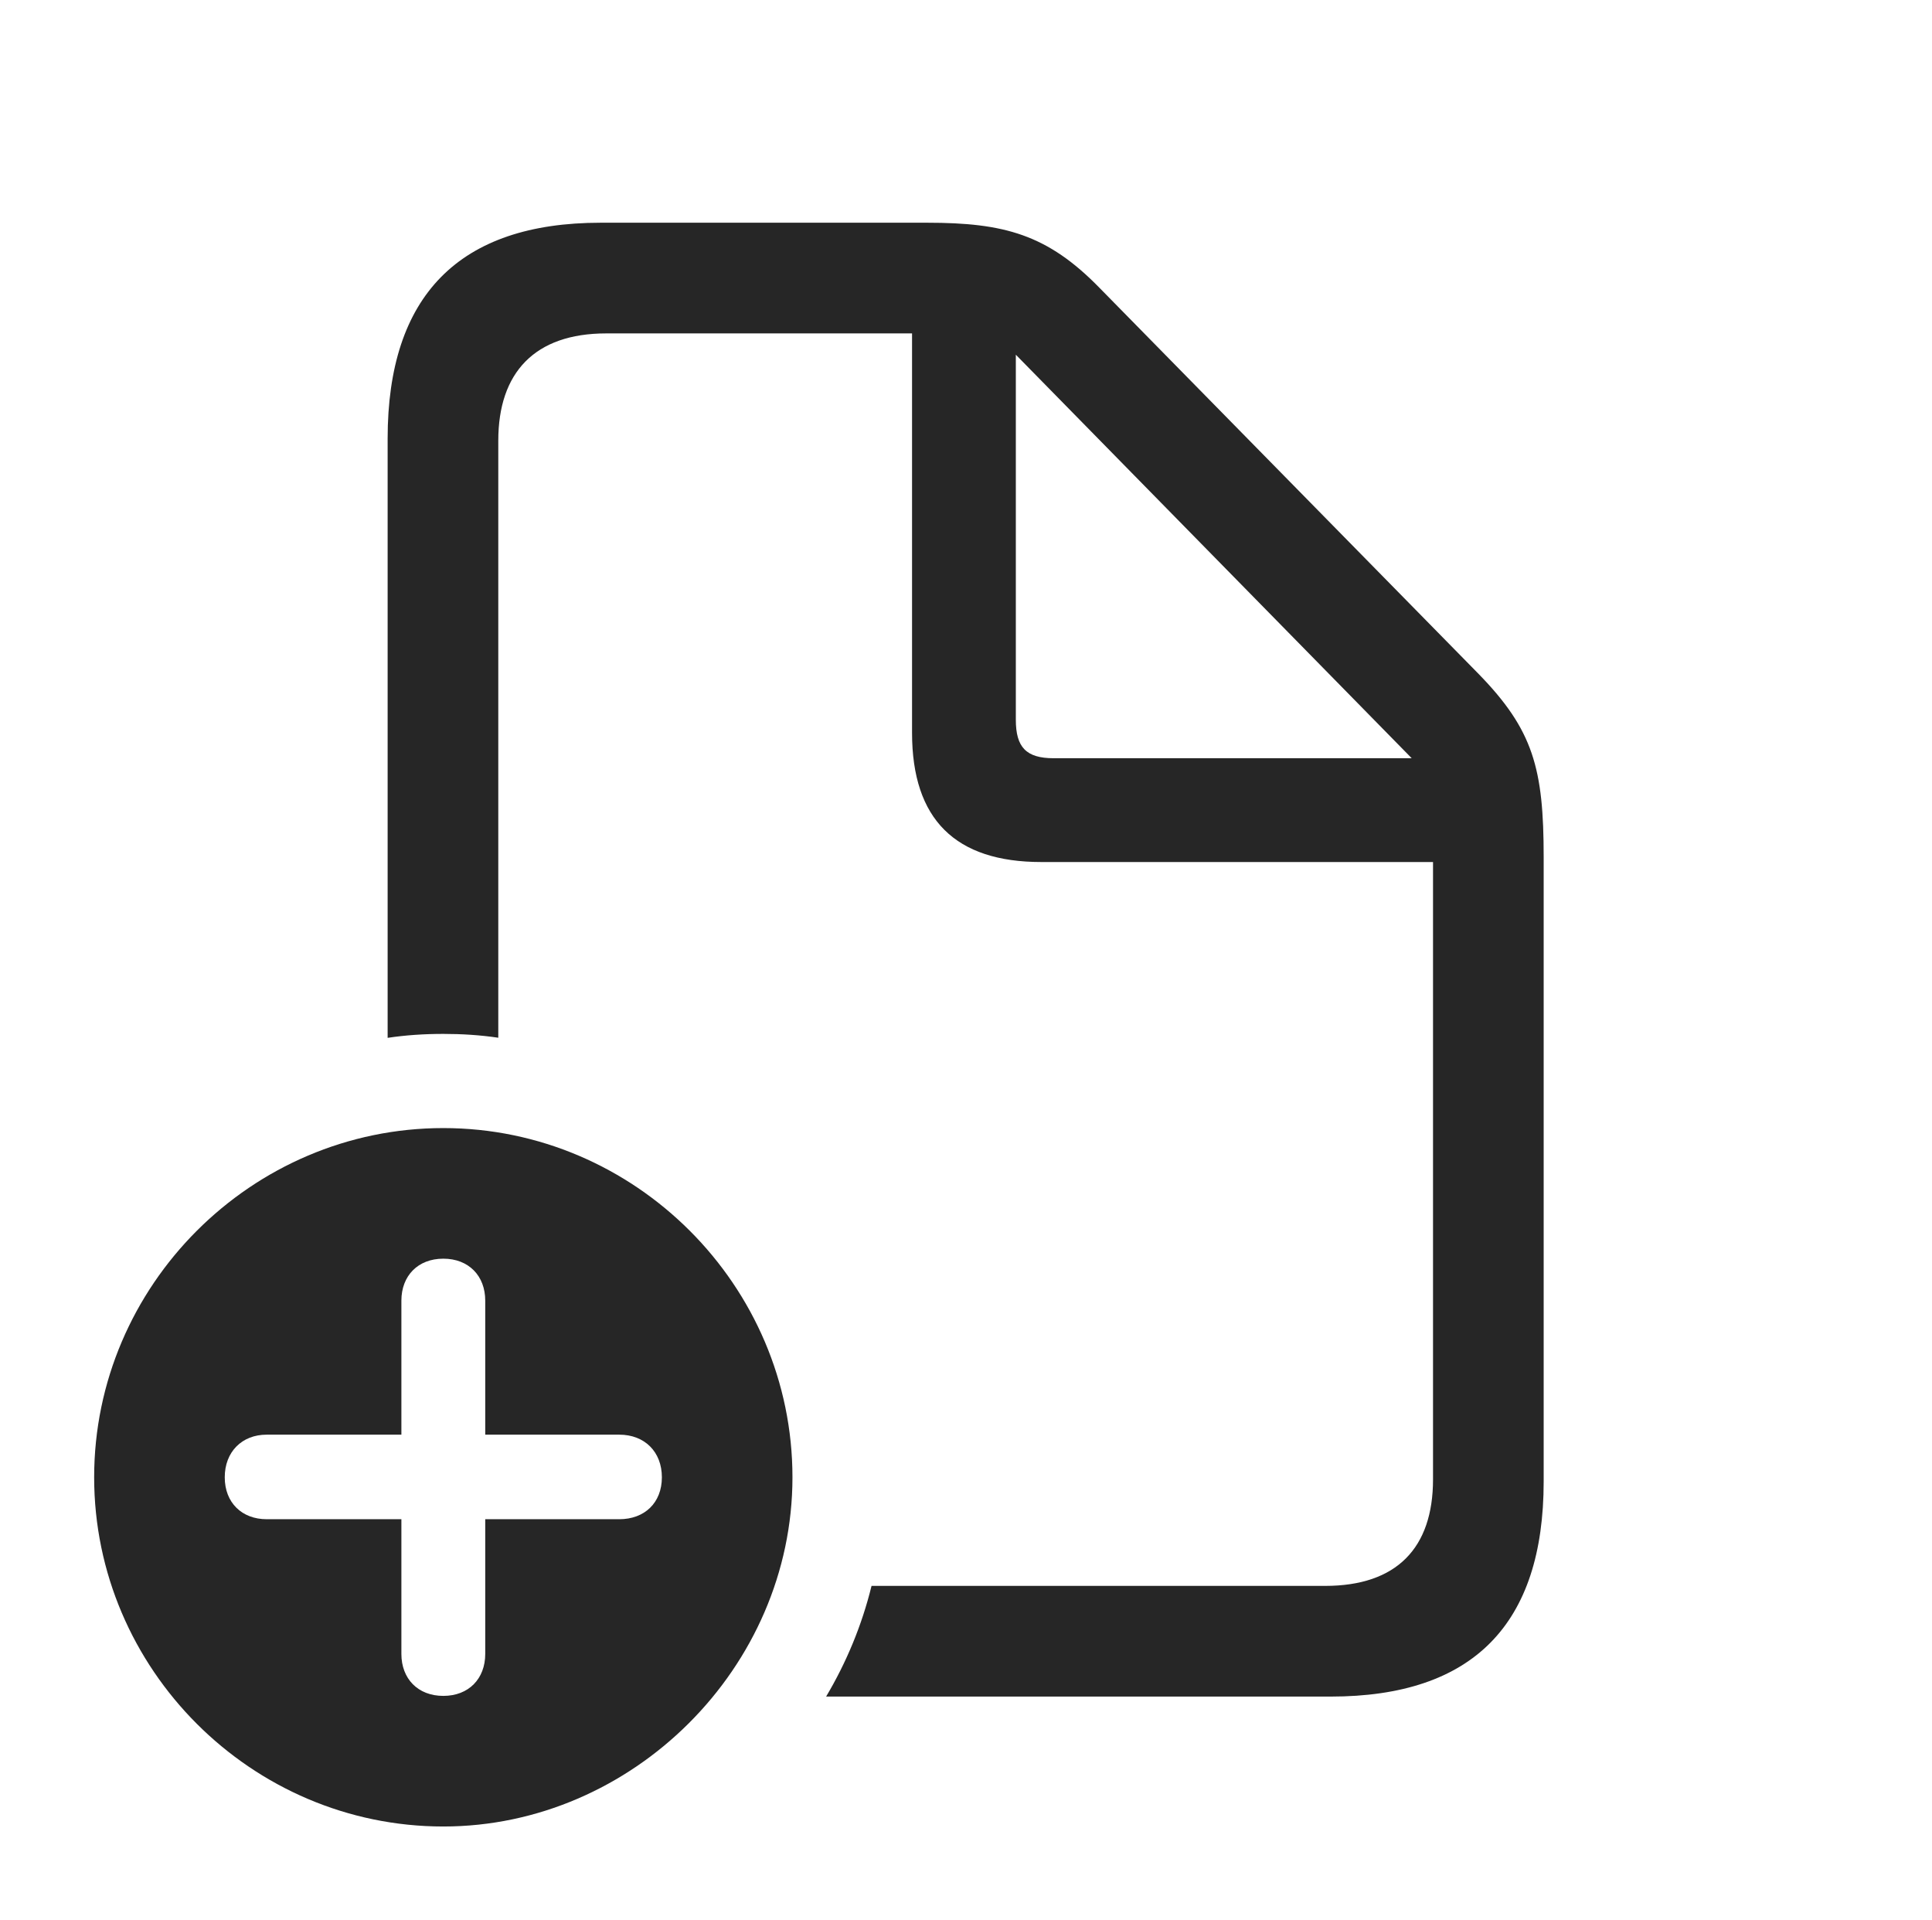 <?xml version="1.0" encoding="UTF-8"?>
<!--Generator: Apple Native CoreSVG 232.5-->
<!DOCTYPE svg
PUBLIC "-//W3C//DTD SVG 1.1//EN"
       "http://www.w3.org/Graphics/SVG/1.1/DTD/svg11.dtd">
<svg version="1.1" xmlns="http://www.w3.org/2000/svg" xmlns:xlink="http://www.w3.org/1999/xlink" width="137.256" height="136.377">
 <g>
  <rect height="136.377" opacity="0" width="137.256" x="0" y="0"/>
  <path d="M78.125 20.459L105.029 47.852C108.936 51.855 109.668 54.59 109.668 60.889L109.668 105.225C109.668 115.381 104.639 120.508 94.531 120.508L58.69 120.508C60.131 118.083 61.232 115.442 61.917 112.646L94.141 112.646C99.219 112.646 101.807 109.961 101.807 105.078L101.807 61.23L73.975 61.23C67.871 61.23 64.795 58.203 64.795 52.051L64.795 23.682L43.066 23.682C37.988 23.682 35.4 26.465 35.4 31.299L35.4 73.71C34.126 73.521 32.819 73.438 31.494 73.438C30.153 73.438 28.83 73.523 27.539 73.718L27.539 31.152C27.539 20.996 32.617 15.82 42.676 15.82L65.869 15.82C71.338 15.82 74.414 16.65 78.125 20.459ZM72.168 51.123C72.168 53.076 72.9 53.857 74.853 53.857L100.293 53.857L72.168 25.195Z" fill="#000000" fill-opacity="0.85"/>
  <path d="M56.299 104.932C56.299 118.457 44.922 129.736 31.494 129.736C17.871 129.736 6.689 118.555 6.689 104.932C6.689 91.309 17.871 80.127 31.494 80.127C45.117 80.127 56.299 91.309 56.299 104.932ZM28.516 92.383L28.516 101.904L18.945 101.904C17.188 101.904 15.967 103.125 15.967 104.932C15.967 106.738 17.188 107.91 18.945 107.91L28.516 107.91L28.516 117.48C28.516 119.238 29.688 120.459 31.494 120.459C33.301 120.459 34.473 119.238 34.473 117.48L34.473 107.91L43.994 107.91C45.801 107.91 47.022 106.738 47.022 104.932C47.022 103.125 45.801 101.904 43.994 101.904L34.473 101.904L34.473 92.383C34.473 90.625 33.301 89.404 31.494 89.404C29.688 89.404 28.516 90.625 28.516 92.383Z" fill="#000000" fill-opacity="0.85"/>
 </g>
</svg>
